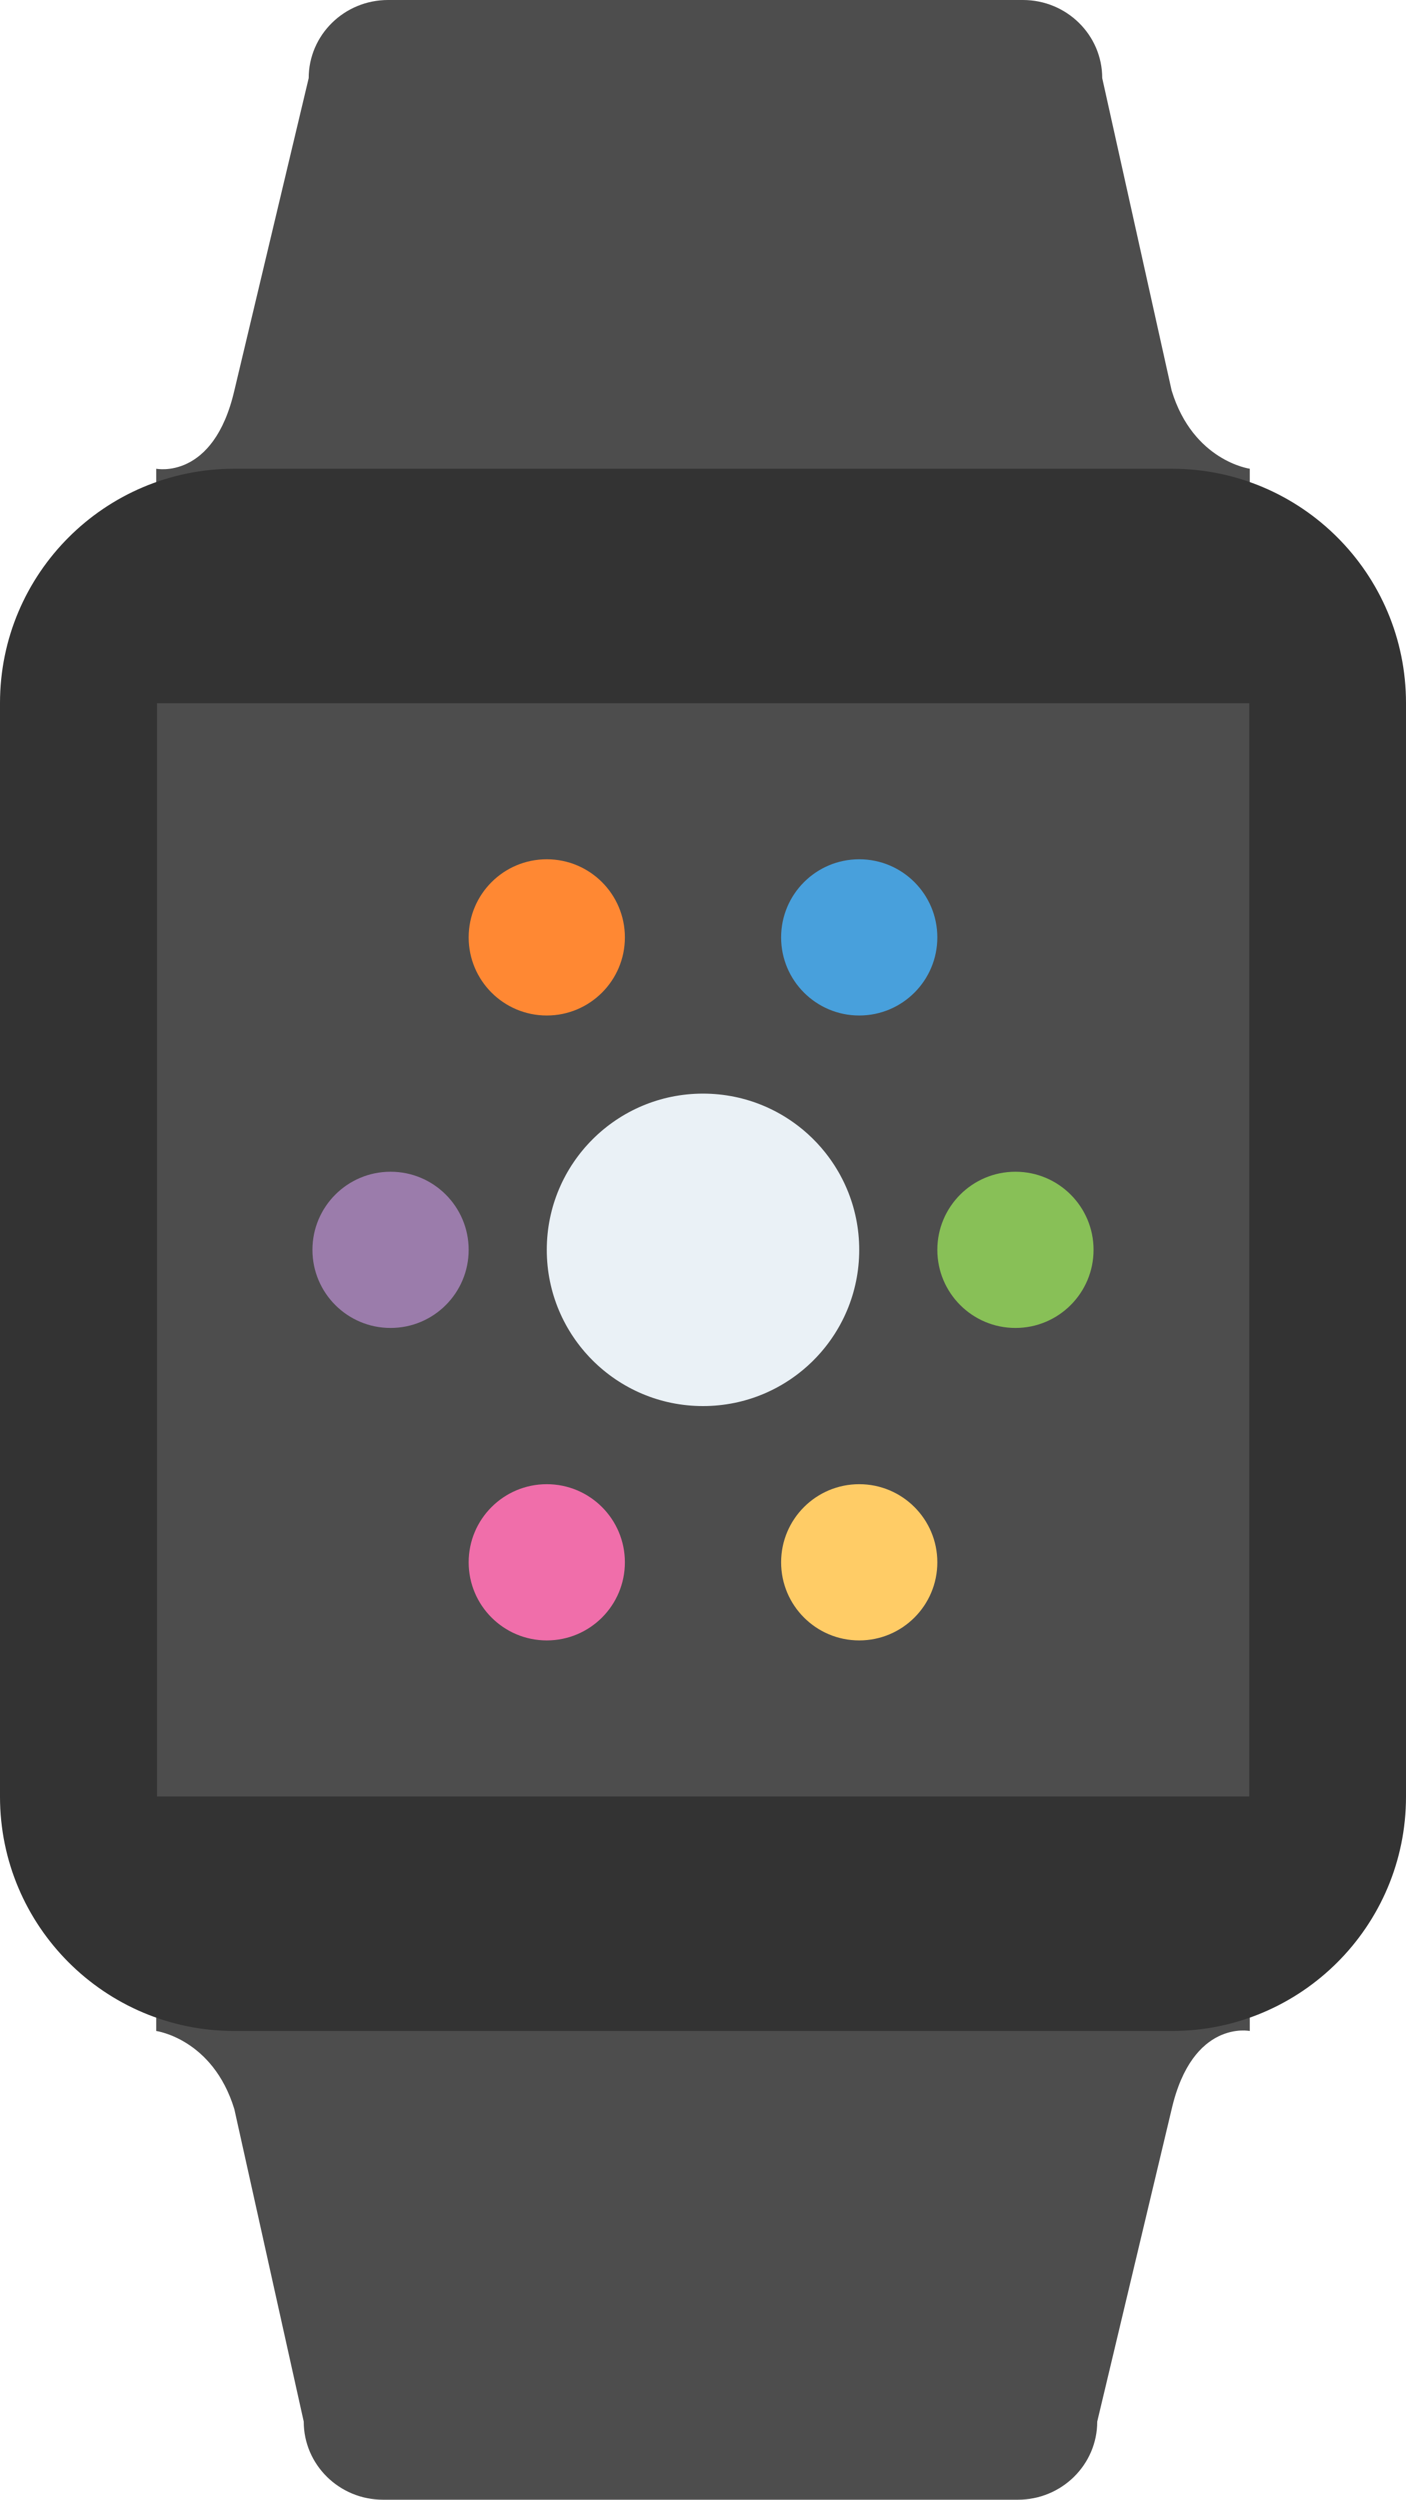 <?xml version="1.0" encoding="iso-8859-1"?>
<!-- Generator: Adobe Illustrator 16.0.0, SVG Export Plug-In . SVG Version: 6.00 Build 0)  -->
<!DOCTYPE svg PUBLIC "-//W3C//DTD SVG 1.1//EN" "http://www.w3.org/Graphics/SVG/1.1/DTD/svg11.dtd">
<svg version="1.1" id="Layer_1" xmlns="http://www.w3.org/2000/svg" xmlns:xlink="http://www.w3.org/1999/xlink" x="0px" y="0px"
	 width="36px" height="64.001px" viewBox="0 0 36 64.001" style="enable-background:new 0 0 36 64.001;" xml:space="preserve">
<g id="Buckle_4_">
	<g>
		<path style="fill-rule:evenodd;clip-rule:evenodd;fill:#4D4D4D;" d="M31.892,11.991c0.046,0.004,0.108,0.01,0.108,0.01
			s-1.449-0.197-2-2L28.222,2c0-1.104-0.909-2-2.031-2H9.937C8.814,0,7.904,0.896,7.904,2L6,10.001c-0.534,2.302-2,2-2,2v2h28v-2
			C31.948,11.996,31.916,11.993,31.892,11.991z M4,52c0,0,1.448,0.197,2,2l1.777,8.001c0,1.104,0.909,2,2.031,2h16.254
			c1.122,0,2.032-0.896,2.032-2L30,54c0.533-2.302,2-2,2-2v-2H4V52z"/>
	</g>
</g>
<g id="Frame_17_">
	<g>
		<path style="fill:#333333;" d="M30,12.001H6c-3.314,0-6,2.686-6,5.999v28.001C0,49.314,2.686,52,6,52h24c3.313,0,6-2.686,6-5.999
			V18C36,14.687,33.313,12.001,30,12.001z"/>
	</g>
</g>
<g id="Display_21_">
	<g>
		<rect x="4.02" y="18.005" style="fill:#4D4D4D;" width="27.967" height="27.99"/>
	</g>
</g>
<g id="App_Shape_21_">
	<g>
		<circle style="fill:#EAF1F6;" cx="18" cy="32" r="4"/>
	</g>
</g>
<g id="App_Shape_22_">
	<g>
		<circle style="fill:#48A0DC;" cx="22" cy="24" r="2"/>
	</g>
</g>
<g id="App_Shape_23_">
	<g>
		<circle style="fill:#FFCC66;" cx="22" cy="40" r="2"/>
	</g>
</g>
<g id="App_Shape_24_">
	<g>
		<circle style="fill:#88C057;" cx="26" cy="32" r="2"/>
	</g>
</g>
<g id="App_Shape_25_">
	<g>
		<circle style="fill:#9B7CAB;" cx="10" cy="32" r="2"/>
	</g>
</g>
<g id="App_Shape_26_">
	<g>
		<circle style="fill:#FF8833;" cx="14" cy="24" r="2"/>
	</g>
</g>
<g id="App_Shape_27_">
	<g>
		<circle style="fill:#F06EAA;" cx="14" cy="40" r="2"/>
	</g>
</g>
<g>
</g>
<g>
</g>
<g>
</g>
<g>
</g>
<g>
</g>
<g>
</g>
<g>
</g>
<g>
</g>
<g>
</g>
<g>
</g>
<g>
</g>
<g>
</g>
<g>
</g>
<g>
</g>
<g>
</g>
</svg>
